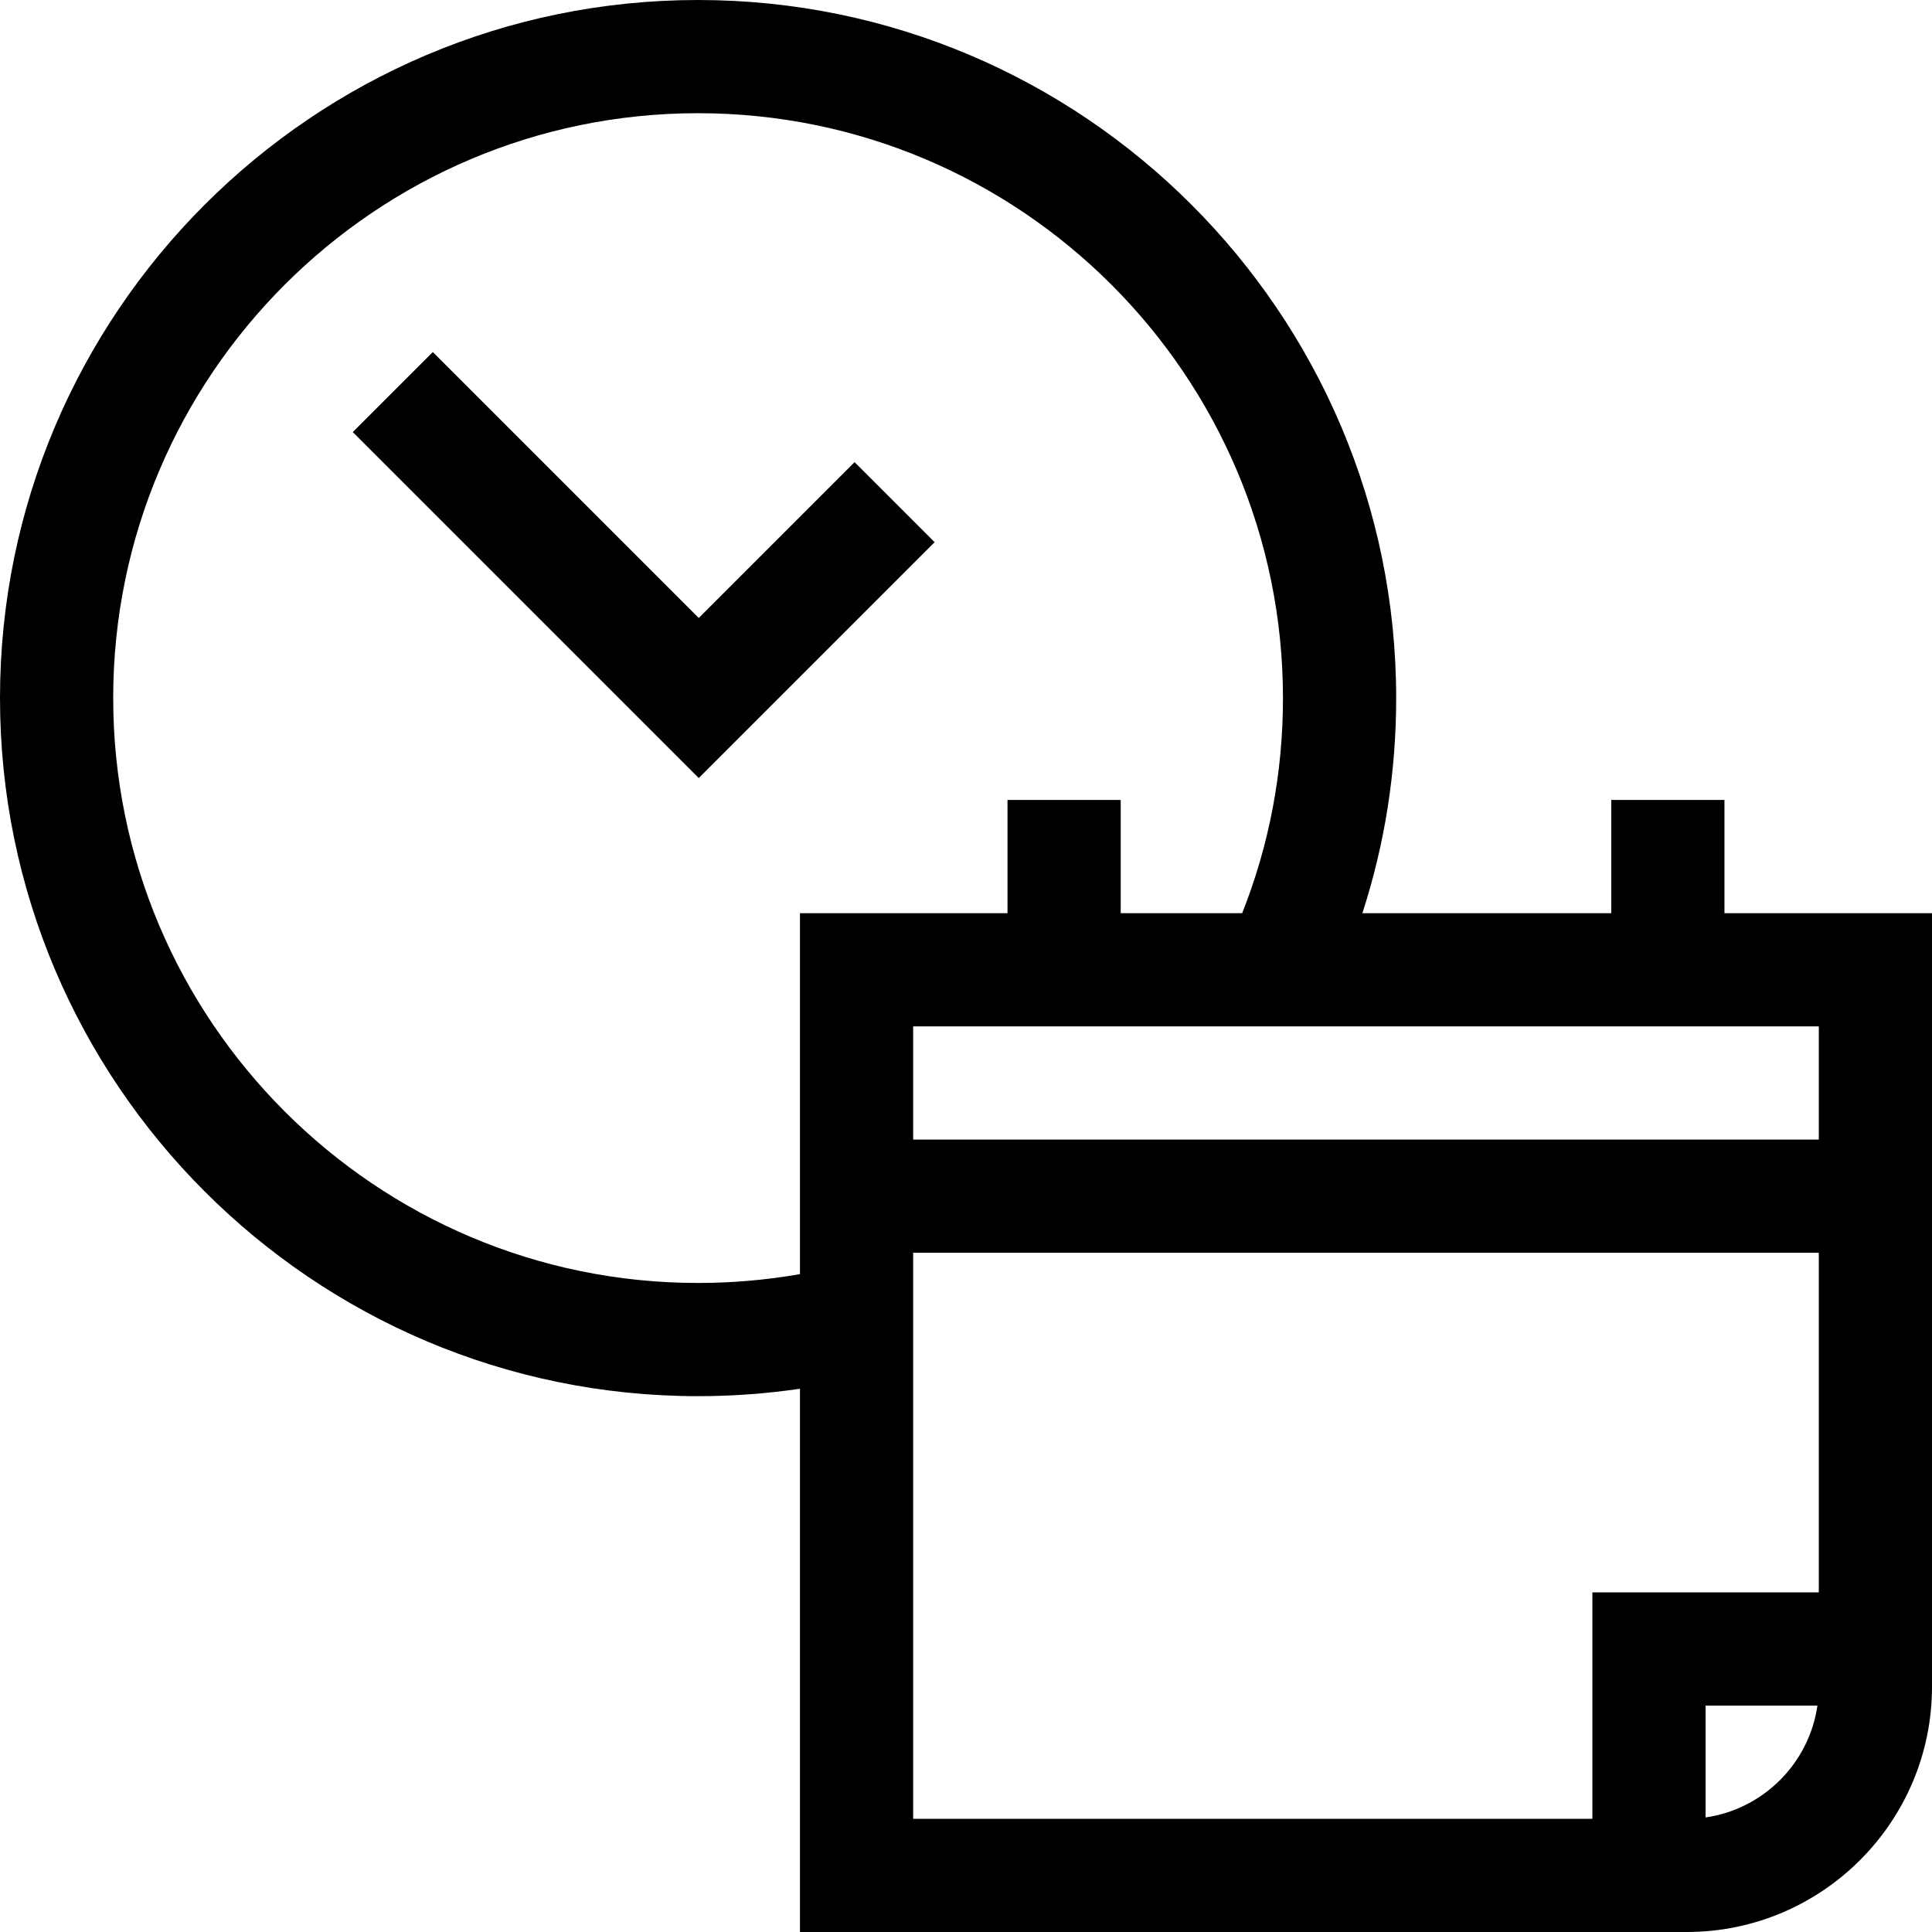 <svg id="Capa_1" enable-background="new 0 0 512 512" height="512" viewBox="0 0 512 512" width="512" xmlns="http://www.w3.org/2000/svg"><g><path d="m457 242v-30h-30v30h-65.954c5.939-18.307 8.954-37.397 8.954-57 0-102.01-82.99-185-185-185s-185 82.99-185 185 82.99 185 185 185c9.055 0 18.088-.662 27-1.965v143.965h235c35.841 0 65-29.159 65-65v-205zm-245 95.655c-8.874 1.556-17.921 2.345-27 2.345-85.467 0-155-69.533-155-155s69.533-155 155-155 155 69.533 155 155c0 19.763-3.633 38.898-10.809 57h-32.191v-30h-30v30h-55zm240 143.982v-29.637h29.637c-2.199 15.304-14.333 27.438-29.637 29.637zm30-59.637h-60v60h-180v-150h240zm0-120h-240v-30h240z"/><path d="m185.172 163.77-70.471-70.471-21.213 21.213 91.684 91.683 62.512-62.511-21.213-21.213z"/></g></svg>
